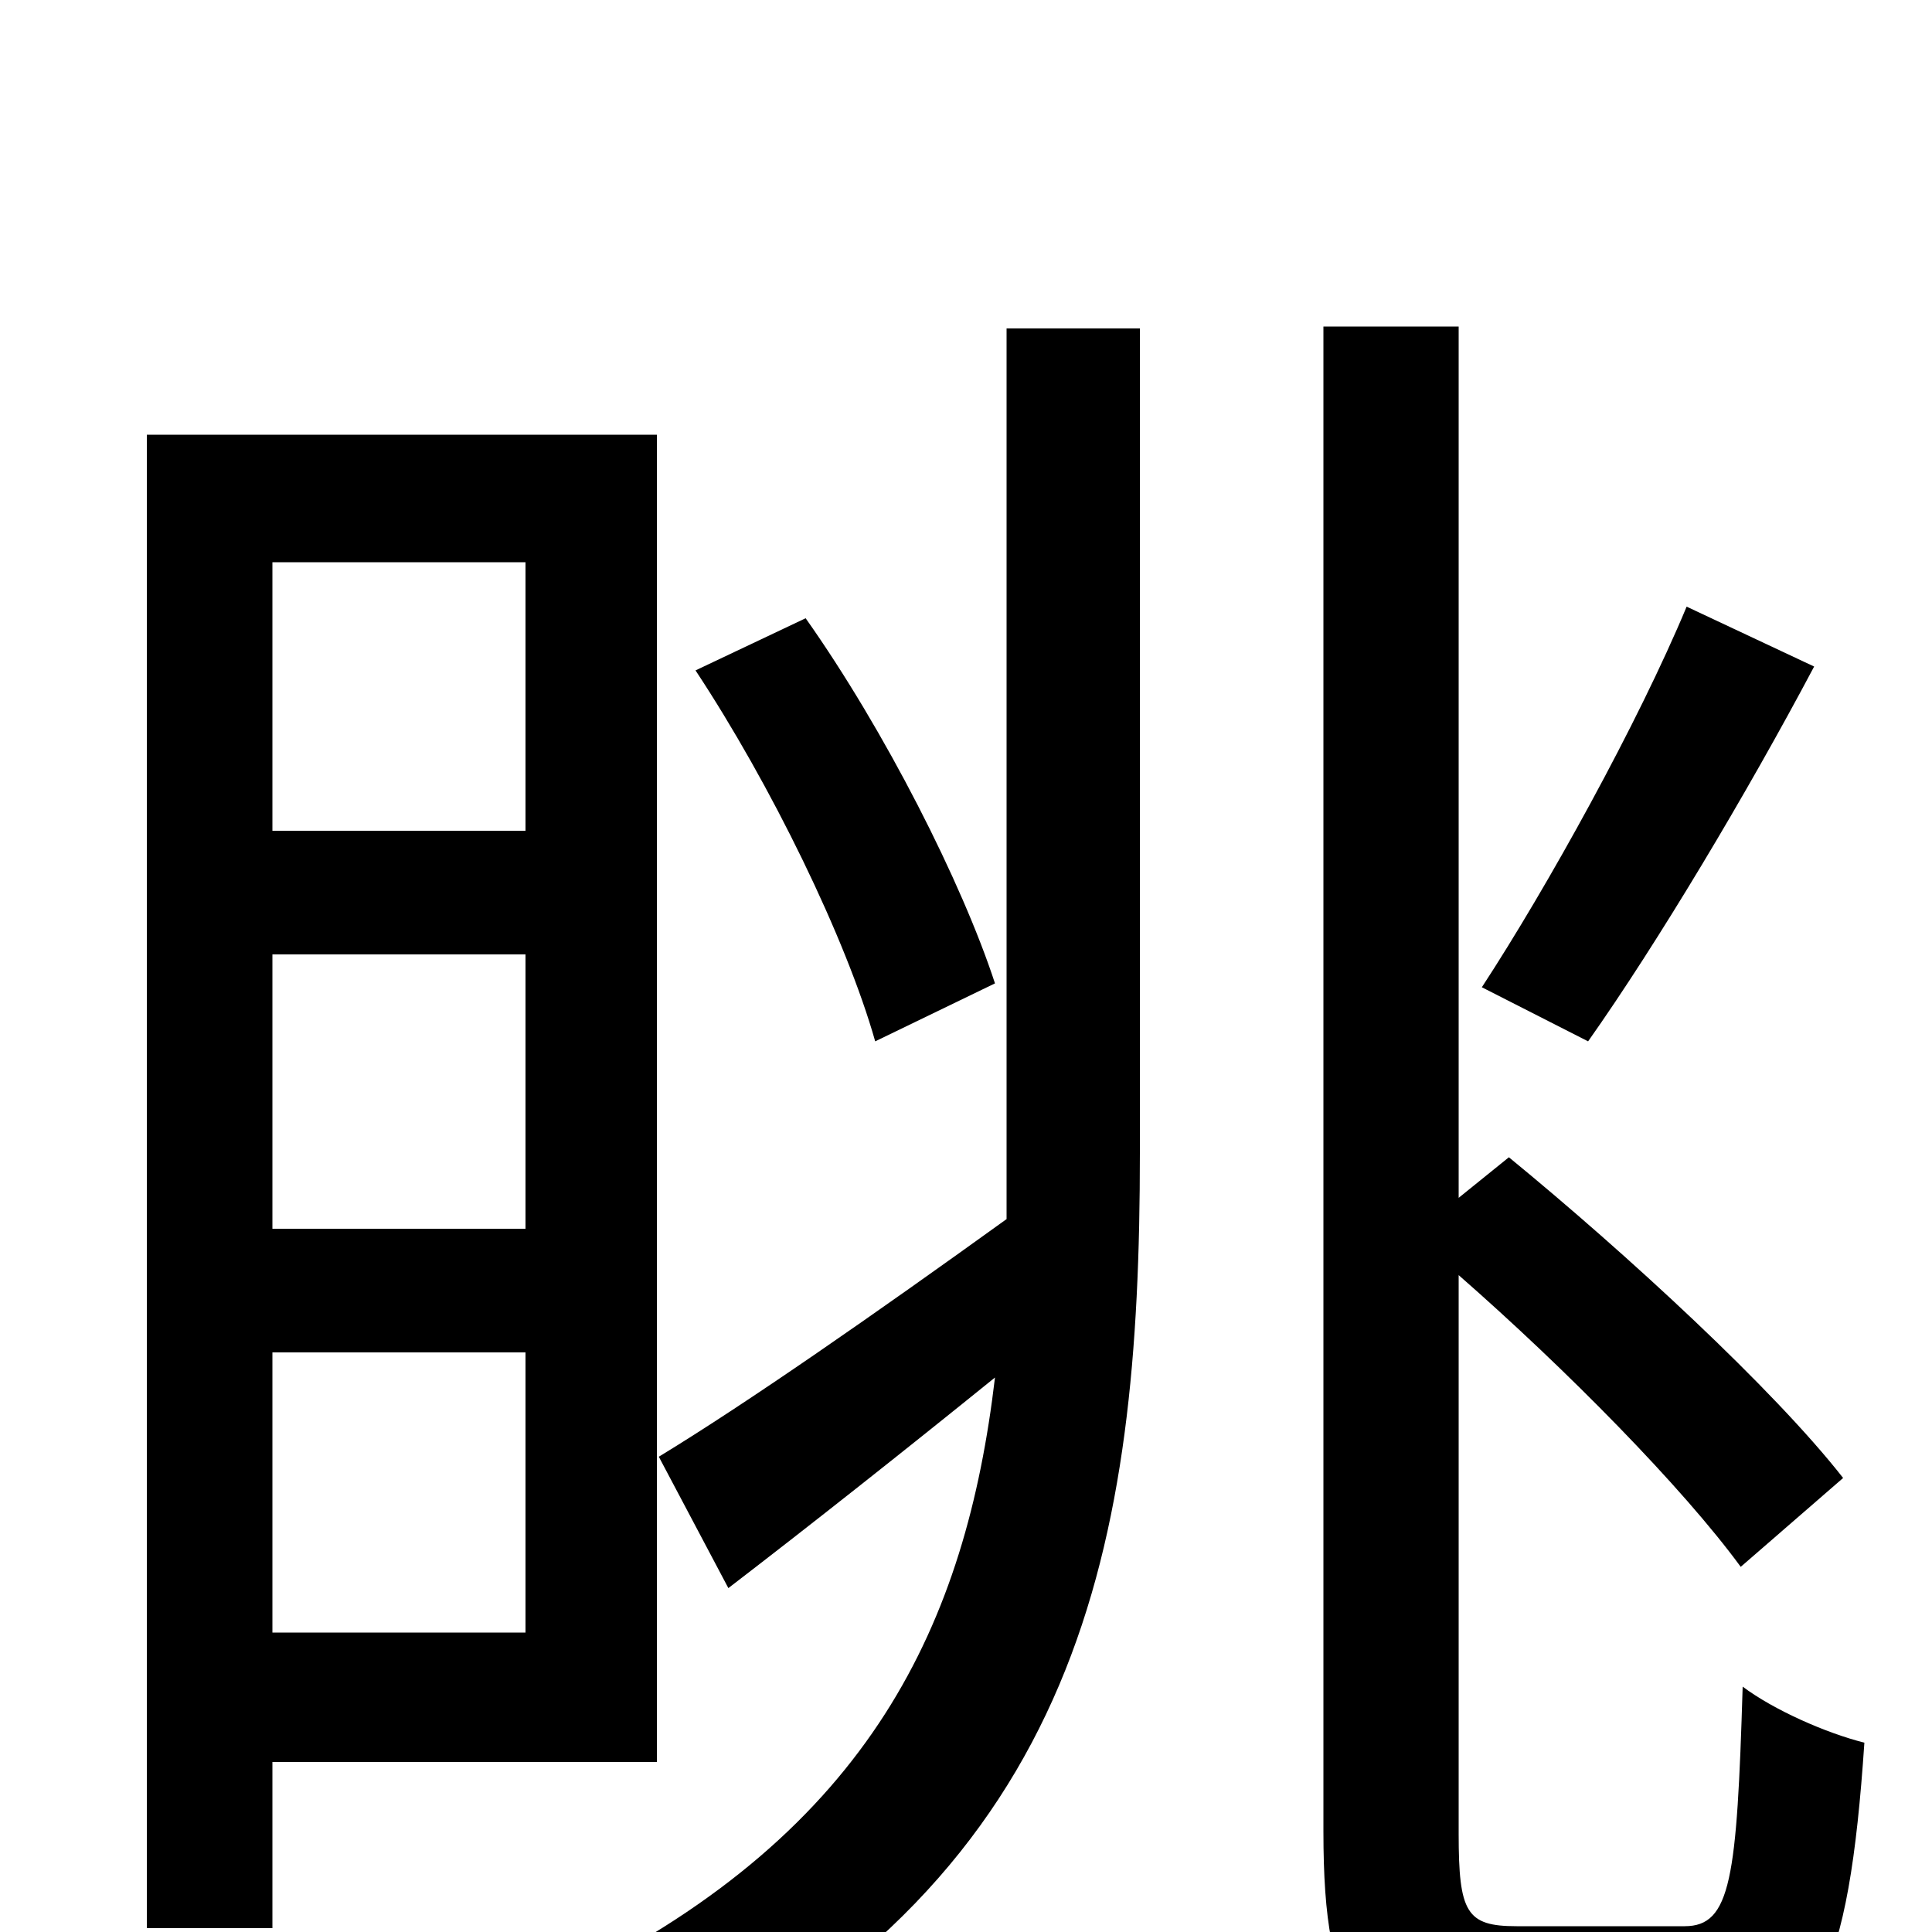 <svg xmlns="http://www.w3.org/2000/svg" viewBox="0 -1000 1000 1000">
	<path fill="#000000" d="M873 -686C848 -626 801 -541 767 -489L822 -461C858 -512 904 -589 939 -655ZM515 -491C498 -543 458 -622 417 -680L360 -653C399 -594 438 -514 453 -461ZM272 -709V-570H141V-709ZM141 -506H272V-364H141ZM141 -155V-300H272V-155ZM340 -88V-775H76V-2H141V-88ZM521 -404C521 -392 521 -381 521 -369C453 -320 387 -274 341 -246L377 -178C420 -211 468 -249 515 -287C500 -160 451 -53 296 24C310 36 333 63 343 79C561 -32 590 -201 590 -403V-830H521ZM785 -3C759 -3 755 -10 755 -51V-340C811 -291 871 -230 901 -189L954 -235C918 -281 842 -351 781 -401L755 -380V-831H685V-52C685 39 704 62 776 62H878C940 62 957 21 965 -98C945 -103 918 -115 902 -127C899 -28 896 -3 872 -3Z"/>
</svg>